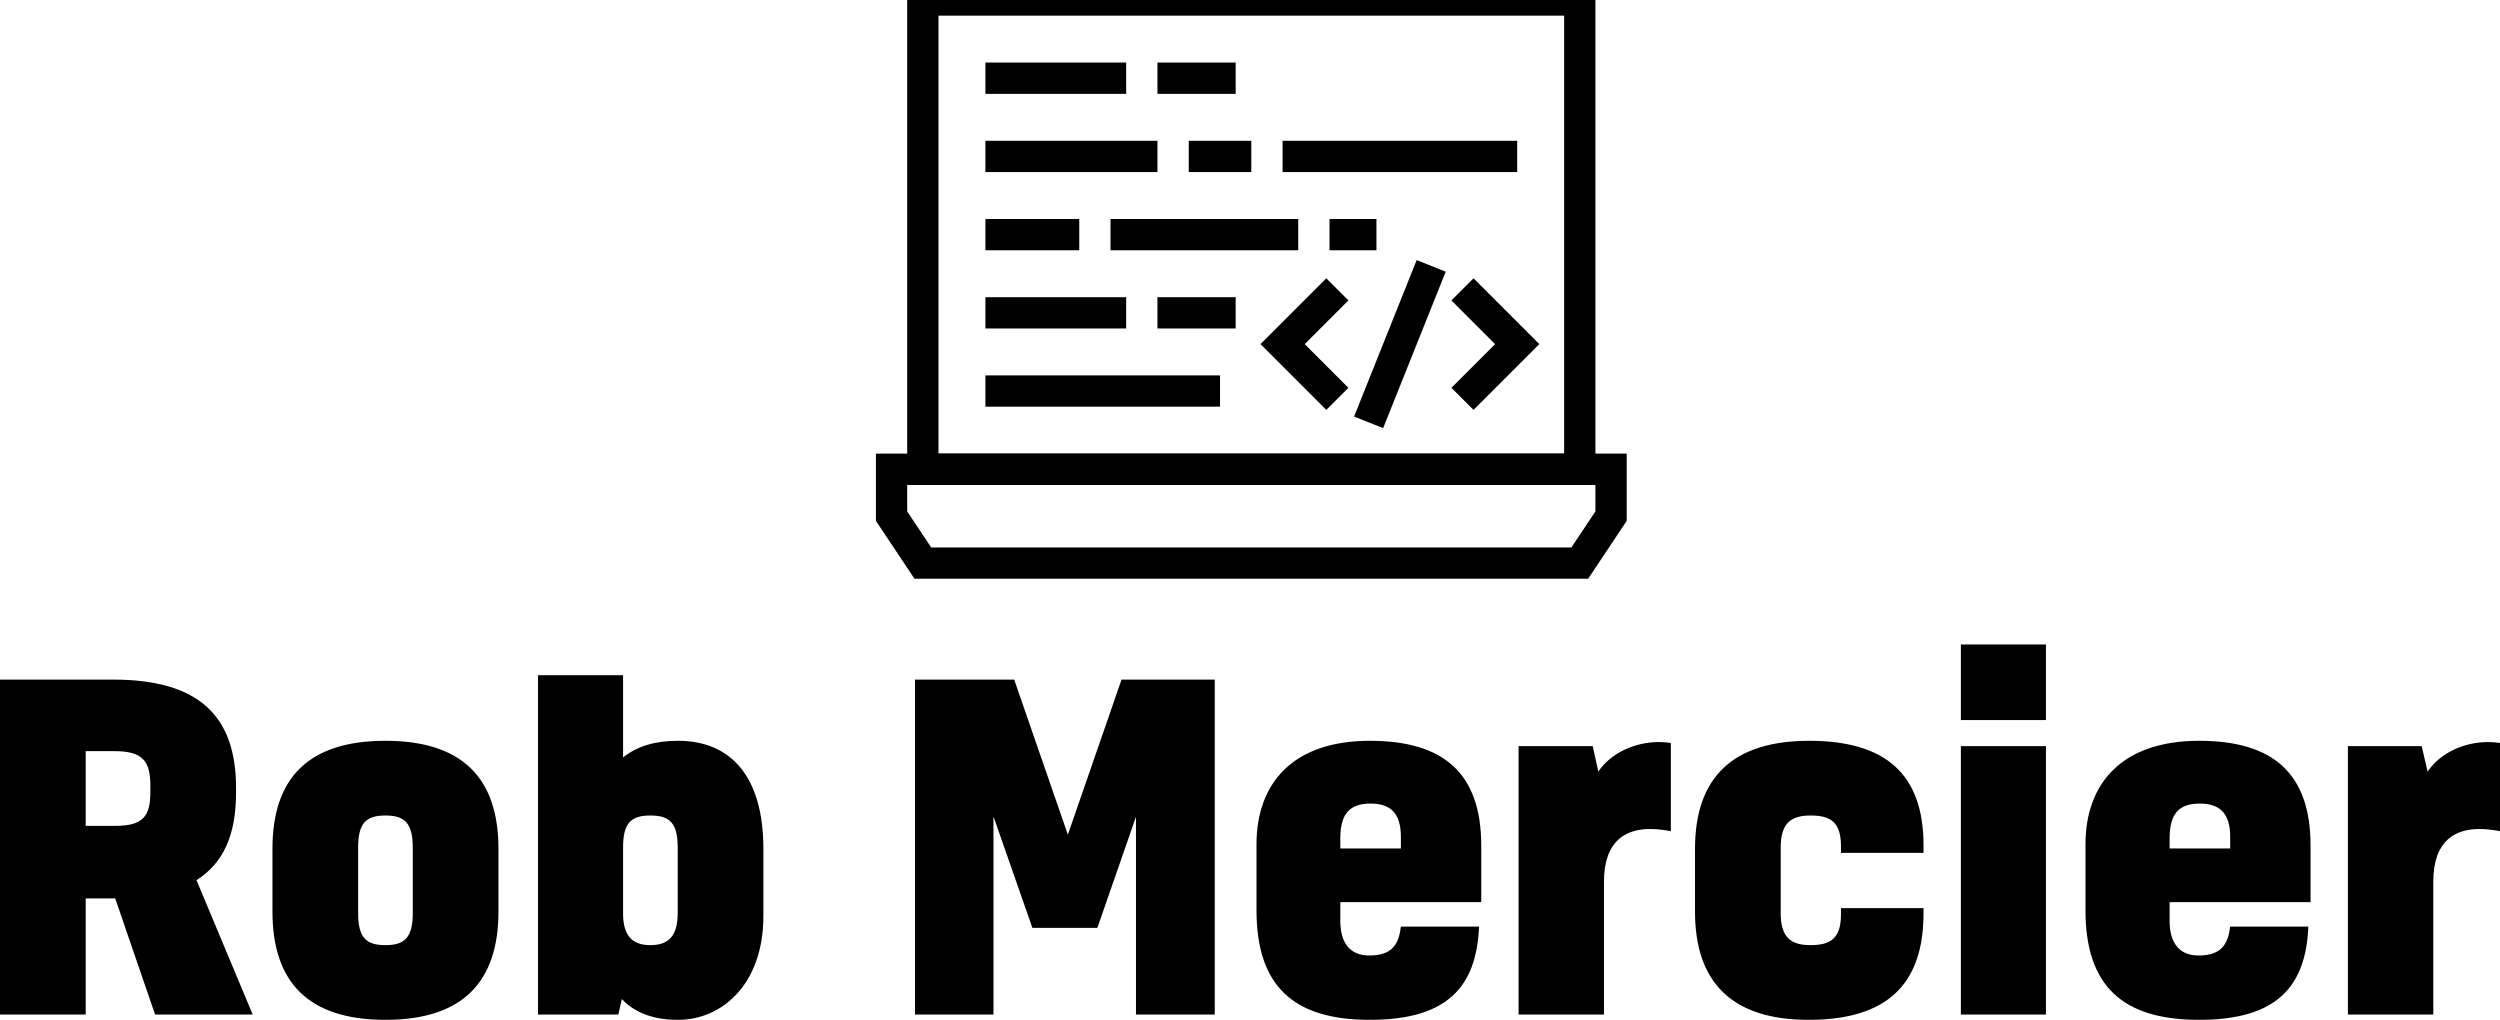 <svg data-v-d3f97b9e="" xmlns="http://www.w3.org/2000/svg" viewBox="0 0 399.582 163"><!----><!----><!----><g data-v-d3f97b9e="" id="f6dd4867-60af-40c9-8fa8-4c1b9caa314d" fill="#000000" transform="matrix(5.017,0,0,5.017,-3.863,84.89)"><path d="M0.77 15.40L3.50 15.40L3.50 11.70L4.44 11.70L5.71 15.40L8.82 15.40L7.03 11.12C7.90 10.57 8.29 9.66 8.29 8.33L8.29 8.18C8.29 5.91 7.13 4.73 4.37 4.73L0.77 4.73ZM3.50 7.01L4.42 7.01C5.31 7.01 5.56 7.32 5.56 8.11L5.56 8.32C5.56 9.10 5.31 9.39 4.44 9.39L3.50 9.39ZM12.18 10.08C12.18 9.30 12.43 9.06 13.05 9.06C13.66 9.06 13.92 9.30 13.92 10.08L13.92 12.17C13.92 12.95 13.66 13.19 13.05 13.19C12.43 13.19 12.18 12.95 12.18 12.17ZM13.05 6.68C10.61 6.68 9.45 7.85 9.45 10.12L9.45 12.12C9.45 14.39 10.61 15.57 13.05 15.57C15.48 15.57 16.65 14.39 16.65 12.12L16.65 10.12C16.65 7.85 15.48 6.68 13.05 6.68ZM17.91 4.59L17.91 15.40L20.47 15.40L20.58 14.91C20.93 15.27 21.46 15.57 22.37 15.57C23.76 15.57 25.09 14.45 25.09 12.26L25.09 10.12C25.09 7.85 24.08 6.68 22.37 6.68C21.64 6.68 21.07 6.85 20.62 7.21L20.62 4.59ZM20.62 10.08C20.62 9.30 20.87 9.06 21.49 9.06C22.11 9.06 22.36 9.30 22.36 10.08L22.36 12.17C22.36 12.91 22.06 13.19 21.49 13.19C20.94 13.19 20.62 12.92 20.62 12.18ZM29.92 4.73L29.92 15.40L32.42 15.40L32.42 9.09L33.66 12.64L35.73 12.64L36.96 9.10L36.96 15.40L39.47 15.40L39.47 4.73L36.50 4.73L34.79 9.67L33.08 4.73ZM45.40 12.60C45.33 13.15 45.14 13.52 44.39 13.52C43.78 13.52 43.47 13.12 43.47 12.42L43.47 11.82L47.96 11.82L47.96 10.02C47.96 7.71 46.76 6.68 44.41 6.68C41.97 6.68 40.80 8.02 40.80 9.98L40.80 12.08C40.80 14.49 41.97 15.57 44.41 15.57C46.90 15.57 47.81 14.50 47.89 12.60ZM44.44 8.68C45.05 8.68 45.40 8.97 45.40 9.74L45.40 10.11L43.47 10.11L43.47 9.79C43.47 8.99 43.78 8.68 44.44 8.68ZM49.15 6.85L49.15 15.40L51.87 15.40L51.87 11.17C51.87 9.83 52.60 9.49 53.34 9.49C53.56 9.49 53.79 9.52 54.00 9.56L54.00 6.75C53.87 6.73 53.75 6.72 53.62 6.72C52.84 6.72 52.08 7.08 51.69 7.66L51.51 6.85ZM59.42 12.01L59.42 12.21C59.42 12.99 59.07 13.19 58.45 13.19C57.83 13.19 57.50 12.95 57.50 12.17L57.50 10.08C57.50 9.30 57.83 9.06 58.45 9.06C59.07 9.06 59.42 9.25 59.42 10.04L59.42 10.25L62.05 10.25L62.05 10.01C62.05 7.74 60.84 6.68 58.41 6.68C55.97 6.68 54.77 7.85 54.77 10.12L54.77 12.12C54.77 14.39 55.96 15.57 58.39 15.57C60.90 15.57 62.05 14.43 62.05 12.17L62.05 12.01ZM65.95 6.85L63.24 6.85L63.24 15.40L65.95 15.40ZM65.95 3.61L63.24 3.61L63.24 6.02L65.95 6.02ZM71.82 12.60C71.75 13.15 71.55 13.52 70.81 13.52C70.20 13.52 69.89 13.12 69.89 12.42L69.89 11.82L74.38 11.82L74.38 10.02C74.38 7.71 73.18 6.68 70.83 6.68C68.39 6.68 67.21 8.02 67.21 9.98L67.21 12.08C67.21 14.49 68.39 15.57 70.83 15.57C73.32 15.57 74.23 14.50 74.31 12.60ZM70.85 8.68C71.47 8.68 71.82 8.97 71.82 9.74L71.82 10.11L69.89 10.11L69.89 9.79C69.89 8.99 70.20 8.68 70.85 8.68ZM75.57 6.85L75.57 15.40L78.29 15.40L78.29 11.17C78.29 9.83 79.02 9.49 79.76 9.49C79.98 9.49 80.21 9.52 80.42 9.56L80.42 6.75C80.29 6.73 80.16 6.72 80.04 6.72C79.25 6.72 78.50 7.08 78.11 7.66L77.92 6.85Z"></path></g><linearGradient data-v-d3f97b9e="" gradientTransform="rotate(25)" id="51bb63b7-358b-4b07-9703-2ba37ef00274" x1="0%" y1="0%" x2="100%" y2="0%"><stop data-v-d3f97b9e="" offset="0%" style="stop-color: rgb(208, 160, 112); stop-opacity: 1;"></stop><stop data-v-d3f97b9e="" offset="100%" style="stop-color: rgb(107, 227, 113); stop-opacity: 1;"></stop></linearGradient><g data-v-d3f97b9e="" id="fe4eca57-a836-4171-966d-01466b7a9b09" transform="matrix(2.5,0,0,2.5,137.5,-17.5)" stroke="none" fill="url(#51bb63b7-358b-4b07-9703-2ba37ef00274)"><style>.st0{fill:none;stroke:#000;stroke-width:2;stroke-miterlimit:10}</style><path class="st0" d="M8 12h9M19 12h5M8 27h9M19 27h5M8 22h6M30 22h3M16 22h12M21 17h4M8 17h11M27 17h15M23 32H8M38.5 25.5L42 29l-3.5 3.5M30.5 25.5L27 29l3.5 3.5M32.5 34l4-10M46 43H4l-2-3v-3h46v3z"></path><g><path class="st0" d="M4 7h42v30H4z"></path></g><path stroke-width="2" stroke-miterlimit="10" stroke-dasharray="2,2" d="M20 40h10"></path></g><!----></svg>